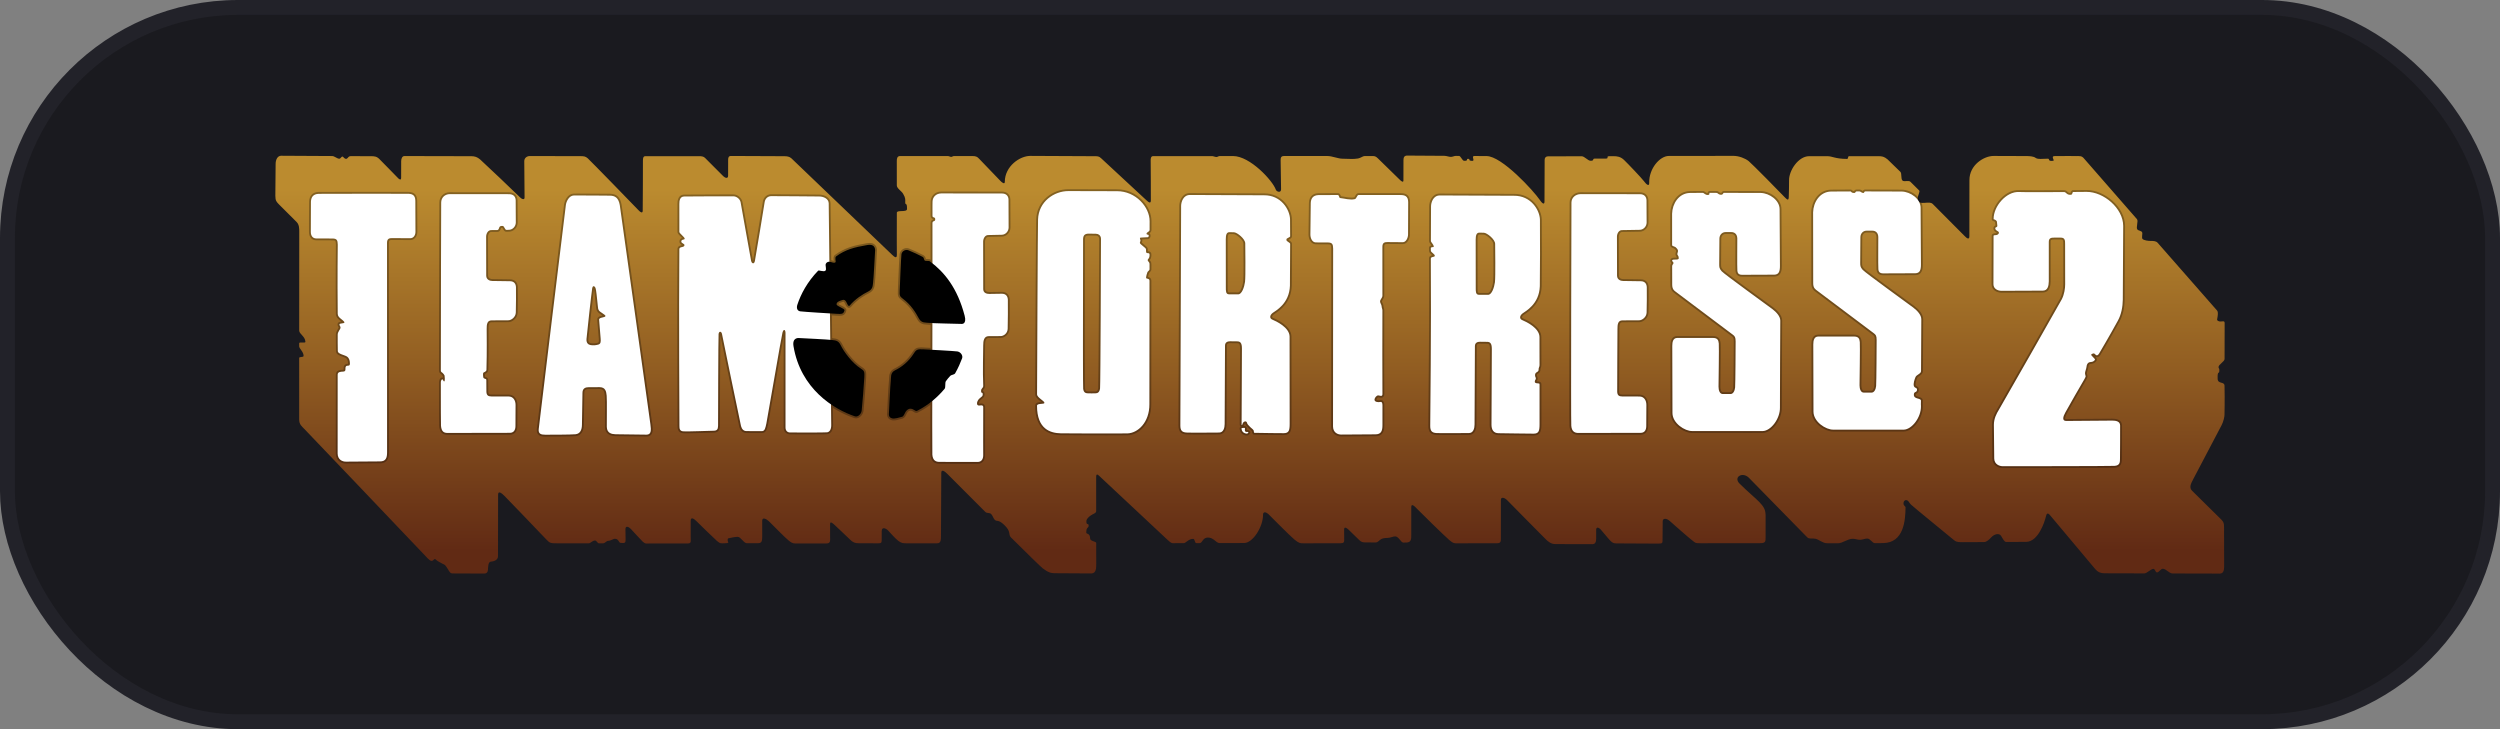 <svg width="168" height="49" viewBox="0 0 168 49" fill="none" xmlns="http://www.w3.org/2000/svg">
<rect x="0" y="0" width="168" height="49" fill="#808080" stroke="none"/>
<rect x="0.5" y="0.5" width="167" height="48" rx="15.5" fill="#1A1A1F"/>
<rect x="0.5" y="0.5" width="167" height="48" rx="15.5" stroke="#222229"/>
<g style="mix-blend-mode:luminosity">
<path d="M18.522 11.02C18.522 10.697 18.674 10.467 18.887 10.467C19.003 10.467 20.739 10.477 22.319 10.486C22.48 10.486 22.647 10.666 22.803 10.666C22.887 10.667 22.934 10.52 23.016 10.521C23.071 10.521 23.175 10.736 23.312 10.659C23.411 10.604 23.395 10.491 23.592 10.492C24.331 10.497 24.862 10.498 24.92 10.497C25.141 10.494 25.316 10.505 25.498 10.692C25.674 10.874 26.623 11.83 26.724 11.943C26.826 12.055 26.957 12.147 26.957 11.943C26.957 11.737 26.959 10.965 26.959 10.832C26.959 10.639 27.038 10.487 27.18 10.487C27.322 10.487 31.51 10.497 31.682 10.497C31.894 10.497 32.07 10.549 32.262 10.713C32.455 10.876 34.809 13.114 34.92 13.237C35.032 13.36 35.251 13.479 35.251 13.272C35.251 13.067 35.232 10.958 35.231 10.835C35.228 10.608 35.423 10.487 35.596 10.487C35.768 10.487 38.774 10.493 38.977 10.493C39.228 10.493 39.337 10.497 39.499 10.641C39.662 10.784 42.785 13.992 42.916 14.136C43.048 14.279 43.18 14.34 43.19 14.176C43.2 14.012 43.205 10.935 43.205 10.781C43.205 10.628 43.23 10.497 43.362 10.497C43.494 10.497 46.844 10.5 46.977 10.497C47.125 10.493 47.281 10.509 47.377 10.61C47.497 10.735 48.483 11.716 48.604 11.84C48.726 11.962 48.93 12.025 48.929 11.809C48.927 11.584 48.931 10.863 48.931 10.75C48.931 10.638 48.942 10.478 49.117 10.481C49.259 10.485 52.52 10.497 52.703 10.497C52.885 10.497 53.054 10.52 53.186 10.643C53.317 10.766 59.765 16.95 59.934 17.107C60.072 17.234 60.269 17.43 60.269 17.126C60.269 17.017 60.256 15.698 60.268 14.294C60.269 14.086 60.953 14.294 60.953 14.04C60.953 13.54 60.832 13.84 60.832 13.594C60.832 13.426 60.87 13.325 60.687 13.018C60.574 12.827 60.266 12.663 60.266 12.457L60.265 10.805C60.265 10.651 60.295 10.486 60.487 10.486C60.606 10.486 62.339 10.487 63.699 10.487C63.768 10.487 63.852 10.543 63.919 10.543C63.986 10.543 64.037 10.487 64.102 10.487C64.765 10.487 65.268 10.487 65.323 10.486C65.573 10.485 65.668 10.527 65.79 10.661C65.911 10.794 67.118 12.034 67.209 12.137C67.301 12.239 67.523 12.43 67.523 12.219C67.524 11.166 68.542 10.47 69.247 10.476C69.622 10.48 73.302 10.494 73.516 10.497C73.759 10.501 73.84 10.486 74.002 10.64C74.164 10.794 76.901 13.325 77.047 13.464C77.219 13.625 77.34 13.69 77.337 13.452C77.334 13.288 77.337 10.972 77.326 10.808C77.316 10.644 77.348 10.482 77.5 10.493C77.602 10.499 79.89 10.494 81.447 10.49C81.535 10.49 81.66 10.551 81.743 10.551C81.83 10.55 81.876 10.489 81.956 10.488C82.458 10.487 82.81 10.486 82.864 10.486C84.006 10.489 85.526 12.141 85.733 12.741C85.785 12.891 86.089 12.987 86.088 12.72C86.088 12.575 86.058 10.947 86.058 10.763C86.058 10.578 86.099 10.489 86.283 10.485C86.382 10.483 87.799 10.484 89.218 10.485C89.503 10.485 89.933 10.665 90.207 10.665C90.653 10.666 90.925 10.71 91.263 10.65C91.439 10.62 91.58 10.486 91.705 10.486L92.161 10.486C92.377 10.485 92.431 10.488 92.583 10.631C92.735 10.774 93.913 11.926 94.035 12.049C94.157 12.172 94.316 12.306 94.31 12.115C94.304 11.91 94.313 10.926 94.313 10.754C94.313 10.588 94.361 10.455 94.564 10.455C94.661 10.455 95.84 10.463 97.065 10.472C97.205 10.472 97.36 10.541 97.499 10.543C97.617 10.543 97.718 10.476 97.834 10.476C97.905 10.477 97.976 10.477 98.047 10.478C98.155 10.479 98.27 10.794 98.373 10.803C98.708 10.834 98.495 10.667 98.655 10.673C98.852 10.681 98.602 10.799 98.936 10.811C99.149 10.819 98.844 10.486 99.073 10.484C99.529 10.48 99.834 10.489 99.891 10.488C100.921 10.48 103.074 12.841 103.476 13.437C103.704 13.775 103.79 13.704 103.79 13.55C103.79 13.396 103.8 10.886 103.8 10.742C103.8 10.599 103.881 10.506 104.023 10.506C104.097 10.506 105.202 10.503 106.289 10.501C106.487 10.501 106.7 10.804 106.89 10.804C107.178 10.804 106.965 10.655 107.186 10.657C107.438 10.661 107.715 10.657 107.909 10.657C108.16 10.657 107.894 10.496 108.144 10.497C108.299 10.497 108.402 10.496 108.433 10.496C108.666 10.496 108.898 10.524 109.133 10.747C109.382 10.983 110.33 11.98 110.461 12.161C110.654 12.428 110.833 12.541 110.826 12.295C110.801 11.321 111.551 10.48 112.139 10.48C112.727 10.48 116.173 10.471 116.509 10.475C116.864 10.48 117.274 10.639 117.508 10.824C117.711 10.985 119.711 13.011 119.951 13.273C120.144 13.483 120.194 13.427 120.204 13.273C120.215 13.12 120.228 12.269 120.225 12.125C120.21 11.469 120.848 10.496 121.573 10.496H122.797C123.141 10.496 123.307 10.673 124.113 10.68C124.235 10.681 124.144 10.496 124.265 10.496H126.237C126.465 10.496 126.612 10.516 126.845 10.711C126.903 10.759 127.235 11.083 127.704 11.546C127.817 11.657 127.721 12.008 127.847 12.133C127.948 12.233 128.269 12.104 128.377 12.212C128.567 12.4 128.765 12.597 128.967 12.798C129.045 12.876 128.865 13.147 128.873 13.324C128.88 13.478 128.858 13.67 129.33 13.632C129.602 13.609 129.765 13.593 129.883 13.71C130.944 14.769 131.901 15.73 132.017 15.855C132.209 16.066 132.341 16.091 132.341 15.886C132.341 15.691 132.347 12.35 132.346 12.104C132.341 11.08 133.334 10.47 133.983 10.48C134.248 10.484 135.17 10.487 136.188 10.488C136.354 10.488 136.651 10.502 136.782 10.603C136.942 10.726 137.266 10.664 137.618 10.664C137.763 10.664 137.583 10.86 137.983 10.803C138.089 10.788 137.8 10.495 138.059 10.49C138.827 10.473 139.419 10.49 139.509 10.49C139.772 10.49 139.894 10.46 140.057 10.664C140.125 10.751 141.746 12.606 143.604 14.728C143.717 14.857 143.519 15.292 143.633 15.423C143.71 15.51 143.907 15.505 143.952 15.614C143.991 15.707 143.906 15.974 143.975 16.053C144.07 16.16 144.381 16.191 144.523 16.191C144.706 16.191 144.886 16.192 144.996 16.318C146.328 17.838 147.66 19.357 148.993 20.875C149.11 21.008 148.971 21.492 148.987 21.51C149.19 21.735 149.496 21.455 149.496 21.702C149.496 21.817 149.494 22.896 149.491 24.123C149.491 24.3 149.086 24.488 149.085 24.669C149.085 24.769 149.135 24.738 149.139 24.838C149.155 25.238 149.002 24.799 149.025 25.46C149.037 25.821 149.481 25.622 149.488 25.921C149.511 26.941 149.485 27.774 149.486 27.892C149.487 27.978 149.426 28.314 149.291 28.573C149.147 28.85 147.479 32.011 147.368 32.232C147.226 32.511 147.093 32.758 147.306 32.977C147.519 33.197 149.105 34.743 149.271 34.915C149.432 35.082 149.451 35.162 149.456 35.409C149.461 35.668 149.463 37.825 149.463 38.071C149.463 38.317 149.415 38.545 149.172 38.545C149.065 38.545 147.612 38.541 145.99 38.537C145.77 38.536 145.561 38.22 145.337 38.22C145.207 38.219 145.078 38.466 144.949 38.466C144.839 38.465 144.822 38.227 144.713 38.227C144.544 38.227 144.27 38.532 144.105 38.532C142.687 38.527 141.501 38.525 141.405 38.525C141.162 38.525 140.959 38.435 140.796 38.238C140.638 38.045 137.891 34.771 137.75 34.607C137.608 34.443 137.531 34.497 137.481 34.72C137.41 35.038 136.979 36.411 136.153 36.413C136.021 36.414 135.478 36.417 134.819 36.42C134.679 36.421 134.571 36.163 134.469 36.006C134.34 35.806 134.013 35.883 133.801 36.121C133.685 36.251 133.494 36.427 133.329 36.427C132.626 36.431 132.031 36.434 131.882 36.434C131.496 36.434 131.438 36.41 131.225 36.229C130.928 35.975 128.729 34.192 128.424 33.915C128.326 33.825 128.278 33.707 128.211 33.654C128.074 33.541 127.922 33.642 127.915 33.815C127.907 34 128.053 34.01 128.052 34.099C128.044 34.969 127.936 36.477 126.551 36.495C126.483 36.496 126.393 36.497 126.287 36.498C126.2 36.499 126.099 36.499 125.991 36.5C125.819 36.501 125.686 36.19 125.481 36.19C125.339 36.191 125.144 36.275 124.994 36.275C124.833 36.276 124.669 36.206 124.508 36.206C124.159 36.207 123.807 36.508 123.527 36.508C123.244 36.508 123.019 36.507 122.901 36.506C122.856 36.505 122.812 36.505 122.766 36.505C122.497 36.506 122.251 36.267 122.006 36.206C121.839 36.164 121.575 36.239 121.451 36.113C121.117 35.775 117.851 32.432 117.528 32.109C117.091 31.674 116.463 32.066 116.899 32.498C117.477 33.072 117.989 33.484 118.227 33.738C118.481 34.01 118.643 34.21 118.648 34.614C118.653 35.016 118.643 35.766 118.648 36.075C118.653 36.393 118.648 36.501 118.283 36.501C117.918 36.501 114.669 36.506 114.273 36.506C113.878 36.506 113.938 36.475 113.726 36.321C113.513 36.167 112.433 35.209 112.2 35.004C111.983 34.814 111.733 34.81 111.733 35.035C111.733 35.252 111.73 35.972 111.723 36.26C111.718 36.48 111.744 36.531 111.434 36.531C111.129 36.531 108.778 36.516 108.626 36.516C108.473 36.516 108.388 36.501 108.235 36.358C108.086 36.217 107.667 35.681 107.546 35.558C107.424 35.435 107.262 35.399 107.262 35.604V36.199C107.262 36.383 107.221 36.568 107.009 36.568C106.796 36.568 104.839 36.562 104.535 36.562C104.231 36.562 104.063 36.419 103.871 36.234C103.693 36.064 101.346 33.678 101.255 33.586C101.164 33.493 100.864 33.329 100.859 33.596C100.856 33.78 100.865 35.891 100.859 36.137C100.855 36.361 100.875 36.501 100.617 36.506C100.371 36.511 98.173 36.511 97.96 36.511C97.747 36.511 97.676 36.533 97.392 36.291C97.098 36.04 95.4 34.38 95.233 34.2C95.07 34.025 94.837 33.795 94.837 34.077V35.968C94.837 36.214 94.842 36.455 94.498 36.46C94.455 36.46 94.386 36.461 94.297 36.461C94.148 36.461 93.987 36.045 93.757 36.045C93.629 36.044 93.409 36.146 93.27 36.145C93.157 36.144 92.959 36.16 92.844 36.214C92.68 36.292 92.609 36.453 92.45 36.453C92.137 36.451 91.894 36.45 91.821 36.45C91.577 36.45 91.499 36.448 91.329 36.281C91.146 36.101 90.797 35.758 90.634 35.604C90.486 35.464 90.325 35.368 90.325 35.584C90.325 35.799 90.33 36.117 90.33 36.281C90.33 36.437 90.3 36.506 90.087 36.506C89.874 36.506 87.907 36.511 87.633 36.511C87.358 36.511 87.294 36.506 86.99 36.261C86.686 36.015 85.339 34.642 85.226 34.538C85.079 34.405 84.874 34.359 84.876 34.594C84.881 35.394 84.197 36.486 83.608 36.491C83.431 36.492 82.752 36.494 81.963 36.496C81.714 36.497 81.56 36.114 81.165 36.122C80.808 36.13 80.806 36.498 80.617 36.498C80.543 36.499 80.469 36.499 80.397 36.499C80.278 36.499 80.301 36.219 80.191 36.214C79.872 36.199 79.696 36.5 79.545 36.5C79.2 36.501 78.965 36.501 78.924 36.501C78.741 36.501 78.746 36.537 78.473 36.291C78.199 36.045 74.225 32.303 74.027 32.13C73.875 31.997 73.667 31.719 73.662 32.033C73.66 32.176 73.66 33.201 73.662 34.353C73.662 34.496 73.424 34.538 73.256 34.669C73.15 34.752 73.012 34.879 73.005 35.015C72.99 35.338 73.157 35.122 73.157 35.322C73.157 35.507 72.99 35.391 72.998 35.799C73 35.895 73.256 35.821 73.256 36.183C73.256 36.383 73.665 36.372 73.665 36.49L73.667 37.889C73.667 38.135 73.677 38.535 73.343 38.535C72.946 38.535 71.127 38.52 70.884 38.52C70.641 38.52 70.443 38.474 70.078 38.197C69.941 38.093 69.033 37.203 67.942 36.121C67.722 35.902 67.987 35.744 67.469 35.26C67.066 34.884 66.99 35.074 66.846 34.93C66.754 34.838 66.702 34.637 66.61 34.546C66.496 34.432 66.327 34.513 66.214 34.401C65.365 33.553 64.517 32.703 63.67 31.853C63.485 31.666 63.254 31.504 63.254 31.781C63.254 32.058 63.234 35.676 63.234 35.982C63.234 36.29 63.229 36.51 62.975 36.51C62.73 36.51 61.115 36.516 60.892 36.51C60.677 36.506 60.588 36.505 60.375 36.352C60.162 36.198 59.822 35.794 59.676 35.645C59.538 35.505 59.25 35.373 59.25 35.701V36.255C59.25 36.47 59.23 36.511 59.017 36.511C58.804 36.511 57.942 36.506 57.699 36.506C57.456 36.506 57.309 36.45 57.111 36.249C56.908 36.044 56.274 35.46 56.127 35.316C55.987 35.18 55.782 34.994 55.782 35.209V36.045C55.782 36.321 55.833 36.516 55.539 36.521C55.264 36.526 53.78 36.521 53.562 36.521C53.341 36.521 53.273 36.537 53.03 36.352C52.786 36.167 51.844 35.194 51.666 35.025C51.506 34.873 51.22 34.723 51.22 34.999V36.07C51.22 36.285 51.21 36.501 50.967 36.501C50.873 36.501 50.551 36.501 50.178 36.502C49.978 36.503 49.779 36.075 49.578 36.075C49.408 36.076 49.099 36.137 48.947 36.175C48.871 36.195 48.893 36.368 48.939 36.437C48.981 36.501 48.753 36.506 48.726 36.506C48.478 36.506 48.417 36.562 48.174 36.347C47.93 36.132 46.952 35.169 46.779 34.999C46.622 34.845 46.414 34.723 46.414 34.999V36.086C46.414 36.424 46.47 36.527 46.171 36.522C45.896 36.517 43.981 36.527 43.697 36.522C43.422 36.517 43.378 36.578 43.17 36.378C42.98 36.196 42.577 35.737 42.4 35.553C42.247 35.394 42.029 35.297 42.029 35.573C42.029 35.85 42.035 36.042 42.04 36.26C42.044 36.48 41.995 36.513 41.708 36.483C41.563 36.468 41.593 36.222 41.335 36.206C41.212 36.199 41.048 36.344 40.871 36.344C40.74 36.344 40.672 36.512 40.521 36.512H40.248C40.153 36.513 40.087 36.318 39.989 36.321C39.791 36.329 39.691 36.513 39.556 36.513C38.633 36.514 37.712 36.513 37.477 36.511C36.99 36.506 36.96 36.521 36.666 36.204C36.371 35.885 34.091 33.519 33.908 33.334C33.726 33.15 33.472 32.94 33.472 33.247C33.472 33.494 33.469 36.143 33.465 37.382C33.464 37.687 33.08 37.733 33.031 37.736C32.871 37.743 32.819 37.843 32.796 38.181C32.791 38.257 32.819 38.542 32.545 38.543C31.818 38.543 30.747 38.539 30.537 38.535C30.49 38.534 30.433 38.535 30.37 38.531C30.195 38.519 30.146 38.25 29.899 37.966C29.878 37.941 29.431 37.752 29.298 37.612C29.116 37.42 29.146 37.95 28.734 37.514C26.718 35.379 20.612 28.998 20.449 28.824C20.28 28.645 20.11 28.533 20.105 28.204C20.103 28.087 20.103 26.276 20.104 24.062C20.104 23.942 20.398 24.037 20.401 23.916C20.409 23.654 20.105 23.42 20.105 23.278C20.105 23.209 20.105 23.14 20.105 23.07C20.105 22.94 20.531 23.101 20.523 22.962C20.502 22.594 20.105 22.447 20.105 22.209C20.107 19.023 20.11 15.732 20.11 15.604C20.11 15.359 20.115 15.103 19.927 14.913C19.759 14.743 18.969 13.965 18.766 13.755C18.583 13.565 18.503 13.499 18.503 13.155C18.501 12.848 18.522 11.02 18.522 11.02Z" fill="url(#paint0_linear_1193_15833)"/>
<g opacity="0.3">
<path d="M23.24 31.148C22.908 31.148 22.57 30.941 22.565 30.478C22.563 30.328 22.564 28.253 22.567 25.183C22.567 24.869 22.863 24.854 23.058 24.845C23.072 24.844 23.081 24.843 23.087 24.841C23.09 24.826 23.09 24.798 23.09 24.778C23.09 24.707 23.09 24.61 23.159 24.532C23.229 24.454 23.319 24.45 23.373 24.447C23.378 24.447 23.384 24.447 23.39 24.446C23.399 24.361 23.373 24.142 23.247 24.063C23.2 24.034 23.116 24.004 23.035 23.974C22.823 23.899 22.583 23.812 22.576 23.602C22.568 23.356 22.569 23.085 22.569 22.824C22.57 22.709 22.57 22.596 22.569 22.488C22.569 22.336 22.642 22.217 22.702 22.121C22.724 22.086 22.756 22.033 22.758 22.014C22.758 22 22.756 21.996 22.741 21.972C22.719 21.936 22.686 21.883 22.686 21.796C22.686 21.654 22.832 21.625 22.94 21.609C22.923 21.595 22.905 21.581 22.891 21.569C22.853 21.54 22.817 21.51 22.781 21.478L22.772 21.47C22.702 21.408 22.572 21.291 22.57 21.085C22.548 19.032 22.565 17.316 22.571 16.67C22.572 16.537 22.573 16.457 22.572 16.44C22.569 16.175 22.538 16.155 22.348 16.153C22.073 16.149 21.338 16.149 21.255 16.149C20.956 16.149 20.763 15.928 20.763 15.585C20.763 15.566 20.763 13.727 20.771 13.549C20.788 13.146 21.012 12.915 21.402 12.899C21.507 12.894 22.309 12.892 23.785 12.892C25.022 12.892 26.403 12.894 27.038 12.894L27.384 12.895C27.685 12.895 28.031 12.963 28.036 13.493C28.04 13.841 28.044 15.37 28.044 15.585C28.044 15.897 27.839 16.133 27.568 16.133C27.454 16.133 27.181 16.131 26.919 16.129C26.73 16.128 26.541 16.127 26.352 16.126C26.177 16.126 26.133 16.148 26.133 16.316L26.135 22.812L26.137 30.386C26.137 30.609 26.137 31.132 25.538 31.132L25.526 31.132C25.475 31.131 25.399 31.131 25.308 31.131C24.709 31.131 23.468 31.141 23.264 31.148L23.24 31.148ZM30.073 29.22C29.723 29.22 29.545 29.031 29.511 28.627C29.503 28.525 29.499 27.532 29.499 25.674C29.499 25.597 29.552 25.373 29.714 25.369C29.733 25.369 29.75 25.371 29.765 25.375C29.765 25.341 29.762 25.306 29.756 25.272C29.748 25.252 29.69 25.178 29.669 25.162C29.66 25.155 29.651 25.148 29.642 25.142C29.589 25.104 29.499 25.04 29.499 24.913C29.501 20.578 29.52 13.814 29.523 13.604C29.528 13.212 29.824 12.924 30.227 12.918C30.435 12.915 32.286 12.919 33.399 12.921L34.209 12.922C34.622 12.922 34.774 13.2 34.779 13.461C34.783 13.681 34.79 14.77 34.787 14.963C34.782 15.286 34.524 15.558 34.213 15.569L34.171 15.57C34.136 15.572 34.093 15.574 34.044 15.574L34.025 15.573C33.907 15.572 33.846 15.462 33.802 15.382C33.788 15.357 33.774 15.332 33.757 15.309C33.75 15.308 33.742 15.308 33.735 15.308C33.702 15.308 33.682 15.313 33.673 15.317C33.669 15.328 33.665 15.339 33.662 15.35C33.634 15.431 33.583 15.582 33.42 15.584C33.243 15.586 33.086 15.588 33.005 15.588C32.868 15.588 32.793 15.772 32.793 15.899C32.793 16.053 32.795 18.337 32.799 18.527C32.804 18.748 33.051 18.754 33.079 18.754C33.174 18.754 33.375 18.758 33.592 18.762C33.838 18.767 34.118 18.772 34.269 18.772C34.583 18.772 34.781 18.965 34.798 19.288C34.811 19.521 34.797 20.76 34.787 21.013C34.773 21.367 34.451 21.641 34.173 21.649C33.994 21.655 33.439 21.655 33.038 21.655C32.947 21.655 32.915 21.688 32.904 21.698C32.836 21.769 32.827 21.94 32.829 22.115L32.83 22.207C32.84 23.284 32.835 24.176 32.813 24.859C32.808 25.019 32.676 25.085 32.605 25.12L32.584 25.131C32.582 25.176 32.587 25.274 32.595 25.316C32.597 25.323 32.598 25.326 32.598 25.326C32.599 25.326 32.617 25.33 32.628 25.333C32.672 25.345 32.806 25.381 32.805 25.54C32.804 25.903 32.809 26.251 32.811 26.314C32.816 26.477 32.855 26.514 33.02 26.514C33.217 26.514 33.967 26.515 34.191 26.518C34.533 26.523 34.771 26.807 34.771 27.209C34.771 27.43 34.768 28.393 34.764 28.646C34.758 28.995 34.567 29.212 34.264 29.212C34.158 29.212 33.234 29.214 32.279 29.216C31.258 29.218 30.202 29.22 30.073 29.22ZM36.64 29.338C36.471 29.338 36.282 29.321 36.168 29.192C36.09 29.104 36.06 28.982 36.078 28.819C36.092 28.695 37.873 13.939 37.905 13.74C37.951 13.453 38.162 13.022 38.555 13.009C38.651 13.008 38.747 13.007 38.843 13.007C39.449 13.007 40.78 13.019 40.988 13.021C41.44 13.026 41.681 13.252 41.77 13.753C41.805 13.947 42.529 19.149 43.11 23.328C43.483 26.015 43.806 28.337 43.831 28.498C43.879 28.815 43.885 29.057 43.758 29.207C43.686 29.292 43.581 29.335 43.446 29.335H43.446C43.146 29.335 41.636 29.315 41.358 29.307C40.901 29.293 40.663 29.086 40.653 28.692C40.65 28.603 40.652 28.37 40.654 28.076C40.658 27.534 40.664 26.793 40.644 26.602C40.611 26.29 40.565 26.142 40.287 26.142C40.153 26.142 40.005 26.143 39.867 26.144C39.747 26.145 39.635 26.146 39.548 26.146C39.3 26.146 39.266 26.268 39.266 26.399C39.266 26.573 39.256 27.132 39.246 27.626C39.239 28.039 39.231 28.429 39.231 28.529C39.231 29.157 38.889 29.286 38.685 29.306C38.408 29.334 37.285 29.338 36.64 29.338ZM39.912 19.429C39.85 19.861 39.549 22.613 39.536 22.792C39.524 22.956 39.58 23.043 39.71 23.064C39.861 23.09 39.997 23.082 40.163 23.038C40.225 23.021 40.26 23.012 40.24 22.763C40.233 22.672 40.189 22.127 40.135 21.494C40.118 21.29 40.336 21.239 40.466 21.21L40.486 21.205C40.456 21.184 40.425 21.162 40.4 21.146C40.272 21.059 40.192 21.003 40.153 20.943C40.072 20.819 40.065 20.739 40.057 20.639L40.053 20.6C39.972 19.761 39.931 19.506 39.912 19.429ZM90.129 29.329C89.796 29.329 89.459 29.122 89.454 28.659C89.452 28.46 89.455 25.308 89.458 22.259C89.461 19.465 89.463 16.827 89.462 16.707C89.459 16.443 89.428 16.423 89.237 16.421C88.956 16.417 88.545 16.416 88.426 16.416C88.106 16.416 87.933 16.077 87.933 15.757C87.933 15.514 87.952 13.797 87.958 13.634C87.974 13.231 88.198 13 88.589 12.983C88.667 12.98 89.08 12.979 89.653 12.978L89.888 12.977C90.046 12.977 90.09 13.121 90.107 13.175L90.11 13.187C90.188 13.196 90.27 13.21 90.356 13.226C90.507 13.253 90.664 13.281 90.811 13.281C90.888 13.281 90.955 13.273 91.015 13.258C91.023 13.25 91.05 13.202 91.065 13.173C91.106 13.095 91.169 12.977 91.299 12.977C92.316 12.977 93.341 12.979 93.825 12.979L94.102 12.979C94.403 12.979 94.749 13.047 94.754 13.579C94.757 13.815 94.752 14.611 94.748 15.192C94.747 15.381 94.746 15.569 94.745 15.757C94.745 16.027 94.579 16.401 94.268 16.401C94.154 16.401 93.932 16.399 93.718 16.397C93.52 16.395 93.33 16.393 93.24 16.393C93.065 16.393 93.021 16.415 93.021 16.583L93.022 19.877C93.022 19.977 92.971 20.059 92.926 20.132C92.897 20.178 92.865 20.229 92.865 20.259C92.865 20.283 92.886 20.327 92.905 20.366C92.935 20.431 92.969 20.503 92.969 20.585C92.969 20.61 92.98 20.645 92.991 20.68C93.006 20.73 93.023 20.787 93.023 20.851C93.023 21.497 93.021 22.173 93.02 22.844C93.017 24.189 93.014 25.459 93.025 26.486C93.025 26.562 93.004 26.623 92.962 26.667C92.934 26.695 92.885 26.728 92.803 26.728C92.754 26.728 92.706 26.716 92.664 26.706C92.648 26.702 92.623 26.696 92.614 26.695C92.577 26.698 92.491 26.8 92.491 26.858C92.497 26.869 92.546 26.898 92.644 26.898C92.675 26.898 92.706 26.895 92.729 26.889C92.81 26.869 92.885 26.89 92.939 26.944C93.027 27.034 93.026 27.19 93.025 27.265L93.025 27.277L93.026 28.567C93.026 28.79 93.026 29.313 92.425 29.313H92.415C92.363 29.313 92.288 29.313 92.196 29.313C91.605 29.313 90.364 29.322 90.153 29.329L90.129 29.329ZM106.063 29.221C105.7 29.221 105.499 29.019 105.466 28.622C105.434 28.233 105.476 13.731 105.478 13.6C105.482 13.216 105.801 12.923 106.218 12.918C106.425 12.916 108.283 12.919 109.394 12.921L110.199 12.922C110.545 12.922 110.763 13.129 110.77 13.461C110.773 13.677 110.78 14.763 110.777 14.963C110.772 15.287 110.514 15.559 110.203 15.569C109.987 15.576 109.216 15.589 108.995 15.589C108.859 15.589 108.784 15.772 108.784 15.899C108.784 16.101 108.785 18.34 108.789 18.527C108.794 18.748 109.041 18.755 109.069 18.755C109.164 18.755 109.365 18.758 109.582 18.762C109.829 18.767 110.109 18.772 110.259 18.772C110.573 18.772 110.771 18.965 110.789 19.288C110.801 19.515 110.787 20.757 110.777 21.013C110.763 21.367 110.441 21.641 110.163 21.65C109.961 21.656 109.259 21.656 109.028 21.656C108.937 21.656 108.905 21.688 108.895 21.699C108.826 21.769 108.817 21.94 108.819 22.115C108.819 22.223 108.816 22.783 108.811 23.491C108.805 24.608 108.795 26.138 108.801 26.314C108.806 26.477 108.845 26.515 109.011 26.515C109.225 26.515 109.96 26.516 110.18 26.518C110.523 26.523 110.761 26.808 110.761 27.21C110.761 27.42 110.758 28.39 110.754 28.646C110.749 28.995 110.557 29.212 110.254 29.212C110.148 29.212 109.224 29.215 108.269 29.216C107.249 29.218 106.193 29.221 106.063 29.221ZM65.697 31.168C65.591 31.168 65.045 31.167 64.482 31.166C63.879 31.165 63.256 31.164 63.127 31.164C62.763 31.164 62.562 30.963 62.529 30.566C62.515 30.397 62.522 27.278 62.529 23.667C62.536 20.506 62.543 16.922 62.537 14.998C62.536 14.809 62.66 14.764 62.713 14.745L62.722 14.742L62.722 14.738C62.722 14.735 62.722 14.733 62.722 14.73C62.72 14.729 62.717 14.729 62.715 14.728C62.667 14.713 62.54 14.674 62.538 14.503C62.534 14.172 62.535 13.861 62.541 13.579L62.541 13.553C62.546 13.162 62.844 12.876 63.252 12.871C63.458 12.868 65.376 12.872 66.514 12.874C66.93 12.874 67.242 12.875 67.326 12.875C67.672 12.875 67.89 13.081 67.897 13.413C67.9 13.629 67.907 15.098 67.904 15.295C67.899 15.619 67.642 15.891 67.33 15.9C67.12 15.908 66.63 15.92 66.403 15.92C66.267 15.92 66.192 16.104 66.192 16.231C66.192 16.415 66.194 19.24 66.198 19.428C66.2 19.558 66.295 19.624 66.478 19.624C66.571 19.624 66.698 19.622 66.834 19.619C66.997 19.615 67.16 19.612 67.323 19.612C67.637 19.612 67.835 19.805 67.852 20.128C67.864 20.349 67.851 21.838 67.841 22.104C67.827 22.456 67.528 22.701 67.257 22.709C67.066 22.715 66.746 22.715 66.436 22.715C66.355 22.715 66.317 22.744 66.295 22.766C66.228 22.834 66.195 22.982 66.197 23.206C66.198 23.367 66.194 23.592 66.189 23.853C66.179 24.432 66.166 25.226 66.197 25.91C66.204 26.049 66.14 26.12 66.098 26.167C66.065 26.205 66.052 26.218 66.054 26.274L66.054 26.283C66.169 26.333 66.164 26.468 66.162 26.529C66.158 26.675 66.063 26.745 65.987 26.802C65.918 26.853 65.847 26.905 65.796 27.028C65.774 27.08 65.776 27.116 65.78 27.126C65.782 27.126 65.787 27.127 65.796 27.127C65.803 27.127 65.815 27.125 65.828 27.123C65.86 27.118 65.9 27.112 65.942 27.112C66.023 27.112 66.087 27.136 66.133 27.182C66.162 27.212 66.198 27.267 66.197 27.356C66.19 29.022 66.197 30.583 66.197 30.599C66.191 30.951 65.999 31.168 65.697 31.168ZM54.352 29.192C53.927 29.192 53.5 29.19 53.267 29.189L53.097 29.188C52.88 29.188 52.661 29.045 52.661 28.725V22.583C52.551 23.163 52.255 24.87 52.029 26.17C51.816 27.398 51.648 28.368 51.623 28.474L51.605 28.556C51.55 28.811 51.487 29.099 51.197 29.099C51.088 29.099 50.868 29.098 50.653 29.097C50.491 29.095 50.328 29.094 50.165 29.094C49.922 29.094 49.748 28.941 49.675 28.662C49.615 28.433 48.546 23.206 48.41 22.537C48.39 23.225 48.379 28.129 48.379 28.612C48.379 28.921 48.242 29.071 47.961 29.071C47.896 29.071 47.693 29.077 47.436 29.085C47.009 29.099 46.424 29.117 46.107 29.117C46.003 29.117 45.936 29.115 45.896 29.111C45.532 29.075 45.532 28.767 45.532 28.618C45.532 28.543 45.531 28.467 45.531 28.391C45.506 23.397 45.505 19.259 45.527 16.738C45.529 16.542 45.712 16.499 45.799 16.479C45.809 16.476 45.821 16.473 45.834 16.47C45.77 16.433 45.652 16.364 45.658 16.218C45.665 16.071 45.765 16.016 45.837 15.992C45.806 15.959 45.773 15.926 45.74 15.894C45.6 15.755 45.527 15.678 45.527 15.586L45.526 13.708C45.522 13.48 45.572 13.308 45.674 13.2C45.751 13.12 45.853 13.079 45.977 13.077C46.969 13.069 47.961 13.065 48.953 13.063C49.154 13.063 49.268 13.064 49.303 13.065C49.568 13.075 49.831 13.295 49.889 13.555C49.91 13.654 50.042 14.403 50.195 15.27C50.363 16.221 50.572 17.405 50.597 17.505C50.599 17.513 50.601 17.52 50.604 17.526C50.605 17.523 50.605 17.519 50.606 17.515C50.661 17.25 51.257 13.595 51.262 13.563C51.307 13.268 51.527 13.063 51.811 13.053C51.826 13.053 51.867 13.053 51.927 13.053C52.302 13.053 53.49 13.063 54.276 13.07C54.684 13.074 54.993 13.077 55.044 13.077C55.415 13.077 55.798 13.273 55.813 13.648C55.826 13.96 55.983 28.469 55.983 28.576C55.983 28.977 55.786 29.148 55.601 29.175C55.57 29.18 55.49 29.192 54.352 29.192ZM74.351 29.257C73.181 29.257 71.632 29.252 71.279 29.244C70.142 29.218 69.564 28.553 69.562 27.268C69.562 27.045 69.817 27.025 69.969 27.013L69.981 27.012C69.957 26.992 69.934 26.973 69.91 26.955C69.748 26.828 69.565 26.684 69.566 26.494C69.582 22.37 69.612 15.358 69.632 14.739C69.674 13.471 70.766 12.713 71.797 12.713C72.13 12.713 72.727 12.715 73.325 12.717C74.077 12.72 74.831 12.722 75.057 12.721H75.072C75.7 12.721 76.294 12.974 76.746 13.434C77.152 13.849 77.383 14.373 77.379 14.871C77.379 14.947 77.377 15.174 77.378 15.452C77.378 15.563 77.302 15.632 77.24 15.676C77.305 15.717 77.317 15.782 77.317 15.824L77.317 15.835C77.317 15.878 77.32 16.008 77.177 16.059C77.149 16.068 77.123 16.07 76.974 16.075C76.918 16.077 76.825 16.081 76.753 16.085C76.76 16.107 76.765 16.132 76.765 16.159C76.765 16.208 76.749 16.25 76.736 16.283C76.734 16.29 76.731 16.296 76.729 16.302C76.762 16.339 76.841 16.404 76.891 16.444C77.023 16.553 77.1 16.618 77.124 16.692C77.137 16.731 77.137 16.775 77.137 16.822C77.137 16.837 77.137 16.862 77.139 16.882C77.195 16.884 77.266 16.895 77.318 16.949C77.379 17.013 77.376 17.093 77.374 17.157C77.368 17.336 77.314 17.414 77.263 17.474L77.258 17.481L77.268 17.493C77.308 17.537 77.374 17.61 77.373 17.747C77.372 17.863 77.372 17.982 77.372 18.103C77.372 18.19 77.309 18.252 77.258 18.301C77.245 18.313 77.227 18.332 77.219 18.341C77.189 18.425 77.159 18.529 77.147 18.608C77.218 18.627 77.371 18.677 77.371 18.86C77.37 20.596 77.368 22.587 77.366 24.187C77.364 25.179 77.363 26.172 77.364 27.164C77.372 28.448 76.552 29.233 75.756 29.251C75.581 29.255 75.082 29.257 74.351 29.257ZM73.166 15.826C72.963 15.826 72.907 15.884 72.907 16.095L72.907 16.512C72.904 17.609 72.897 20.95 72.899 23.361C72.899 23.499 72.899 23.635 72.9 23.767L72.9 24.072C72.902 25.75 72.91 26.069 72.914 26.109C72.935 26.296 73.003 26.299 73.117 26.305C73.215 26.31 73.333 26.308 73.447 26.307C73.504 26.306 73.56 26.305 73.611 26.305C73.689 26.305 73.775 26.288 73.8 26.083C73.83 25.812 73.862 16.521 73.862 16.055C73.862 15.84 73.665 15.834 73.642 15.834C73.577 15.834 73.487 15.832 73.398 15.83C73.312 15.828 73.227 15.826 73.166 15.826ZM83.657 28.769C83.649 28.765 83.641 28.758 83.63 28.753C83.613 28.748 83.609 28.748 83.594 28.753C83.578 28.759 83.429 28.744 83.426 28.8C83.448 28.966 83.543 29.132 83.806 29.141C83.825 29.14 83.903 29.067 83.895 29.051C83.817 28.975 83.745 29.087 83.668 28.97C83.637 28.924 83.676 28.779 83.657 28.769Z" fill="black"/>
<path d="M83.807 29.267L83.802 29.267C83.521 29.257 83.339 29.093 83.302 28.817L83.301 28.805L83.301 28.794C83.309 28.632 83.5 28.63 83.563 28.629L83.571 28.629C83.599 28.622 83.64 28.625 83.665 28.633L83.675 28.636C83.694 28.643 83.708 28.653 83.716 28.658C83.797 28.698 83.789 28.789 83.784 28.849C83.782 28.866 83.781 28.882 83.781 28.899C83.855 28.89 83.927 28.907 83.982 28.96L83.997 28.975L84.007 28.995C84.016 29.014 84.035 29.067 83.999 29.128C83.987 29.149 83.902 29.262 83.812 29.266L83.807 29.267Z" fill="black"/>
<path d="M86.173 29.235C85.896 29.235 85.311 29.226 84.796 29.218L84.29 29.21C84.153 29.204 84.139 29.055 84.135 29.006C84.133 28.996 84.133 28.986 84.132 28.977C84.112 28.945 84.062 28.904 84.021 28.87C83.979 28.835 83.936 28.8 83.902 28.759C83.889 28.744 83.871 28.727 83.852 28.708C83.779 28.634 83.697 28.551 83.68 28.45C83.68 28.448 83.68 28.446 83.679 28.444C83.666 28.449 83.655 28.456 83.645 28.467C83.636 28.477 83.629 28.489 83.625 28.502L83.62 28.52C83.604 28.57 83.567 28.688 83.449 28.688L83.434 28.687C83.404 28.684 83.307 28.66 83.309 28.509C83.31 28.334 83.316 27.09 83.322 25.888C83.328 24.699 83.333 23.576 83.333 23.425C83.333 23.064 83.244 23.064 83.13 23.064L83.115 23.065C83.026 23.066 82.937 23.065 82.849 23.062C82.786 23.06 82.723 23.059 82.66 23.058C82.445 23.058 82.445 23.169 82.445 23.229C82.445 23.348 82.439 24.626 82.433 25.862C82.427 27.097 82.421 28.374 82.421 28.492C82.421 28.924 82.23 29.193 81.921 29.193C81.846 29.193 81.693 29.194 81.5 29.195C81.174 29.198 80.734 29.201 80.369 29.201C80.031 29.201 79.821 29.198 79.727 29.192C79.353 29.171 79.194 28.991 79.194 28.592C79.194 28.392 79.213 23.139 79.228 18.919C79.238 16.224 79.246 13.897 79.246 13.841C79.246 13.506 79.441 12.974 79.963 12.974C80.089 12.974 80.719 12.978 81.493 12.982C82.743 12.988 84.299 12.996 84.798 12.996C84.866 12.996 84.914 12.996 84.938 12.996L84.966 12.996C86.145 12.996 86.798 14.004 86.815 14.731C86.819 14.894 86.821 15.28 86.822 15.879C86.822 15.987 86.721 16.04 86.632 16.087C86.615 16.095 86.598 16.105 86.581 16.114C86.599 16.128 86.624 16.145 86.641 16.157C86.726 16.214 86.822 16.279 86.822 16.389C86.821 17.537 86.815 18.975 86.807 19.203C86.77 20.351 85.979 20.874 85.681 21.07C85.647 21.093 85.62 21.111 85.601 21.125C85.517 21.189 85.478 21.262 85.483 21.302C85.487 21.332 85.525 21.353 85.557 21.366C85.761 21.448 86.777 21.896 86.784 22.612C86.79 23.199 86.79 27.603 86.79 28.48C86.79 28.887 86.752 29.226 86.281 29.234C86.253 29.235 86.217 29.235 86.173 29.235ZM82.617 15.602V15.728C82.578 15.728 82.498 15.728 82.498 16.07C82.498 16.07 82.501 19.103 82.501 19.316V19.345C82.5 19.602 82.521 19.648 82.581 19.649L82.601 19.65C82.804 19.653 82.975 19.655 83.212 19.652C83.32 19.651 83.488 19.33 83.542 18.919C83.581 18.625 83.564 17.142 83.558 16.585C83.557 16.478 83.556 16.398 83.556 16.355C83.555 16.12 83.067 15.739 82.92 15.734L82.876 15.732C82.777 15.729 82.777 15.729 82.713 15.728L82.618 15.728L82.617 15.602ZM102.975 29.267C102.711 29.267 102.146 29.258 101.648 29.25C101.24 29.243 100.854 29.237 100.708 29.237C100.323 29.237 100.103 28.981 100.103 28.536C100.103 28.367 100.109 27.123 100.115 25.92C100.121 24.731 100.126 23.608 100.126 23.457C100.126 23.097 100.037 23.097 99.923 23.097L99.908 23.097C99.807 23.099 99.725 23.097 99.641 23.094C99.582 23.093 99.522 23.091 99.454 23.091C99.238 23.091 99.238 23.202 99.238 23.261C99.238 23.38 99.232 24.659 99.227 25.895C99.221 27.13 99.215 28.406 99.215 28.524C99.215 28.957 99.023 29.225 98.715 29.225C98.639 29.225 98.486 29.226 98.293 29.228C97.966 29.23 97.527 29.233 97.162 29.233C96.824 29.233 96.614 29.23 96.52 29.225C96.146 29.203 95.986 29.024 95.986 28.625C95.986 28.593 95.988 28.427 95.991 28.154C96.036 23.444 96.048 19.819 96.027 17.38C96.025 17.212 96.167 17.166 96.249 17.146C96.234 17.134 96.219 17.121 96.204 17.108C96.122 17.039 96.029 16.96 96.029 16.845C96.029 16.82 96.028 16.79 96.027 16.76C96.026 16.734 96.026 16.707 96.025 16.681C96.025 16.608 96.056 16.521 96.19 16.491C96.173 16.464 96.155 16.438 96.136 16.413C96.084 16.344 96.03 16.272 96.031 16.183L96.038 14.317L96.039 13.873C96.039 13.538 96.234 13.006 96.756 13.006C96.884 13.006 97.534 13.009 98.325 13.014C99.572 13.02 101.124 13.028 101.603 13.028C101.665 13.028 101.708 13.028 101.73 13.028L101.759 13.028C102.939 13.028 103.591 14.036 103.608 14.763C103.622 15.34 103.612 18.845 103.6 19.235C103.563 20.382 102.772 20.905 102.474 21.102C102.44 21.124 102.413 21.143 102.393 21.157C102.31 21.221 102.271 21.294 102.276 21.333C102.28 21.363 102.318 21.385 102.349 21.398C102.553 21.48 103.57 21.927 103.577 22.643C103.579 22.84 103.58 23.475 103.581 24.531C103.581 24.622 103.559 24.679 103.54 24.725C103.526 24.762 103.517 24.785 103.518 24.831C103.525 24.997 103.416 25.066 103.351 25.108C103.291 25.146 103.279 25.156 103.278 25.209C103.278 25.249 103.286 25.265 103.298 25.292C103.315 25.328 103.337 25.376 103.334 25.451C103.331 25.513 103.304 25.554 103.286 25.581C103.276 25.594 103.269 25.609 103.266 25.625C103.285 25.63 103.319 25.635 103.376 25.638C103.401 25.639 103.418 25.64 103.436 25.646L103.445 25.648C103.57 25.681 103.581 25.76 103.583 25.844L103.583 28.512C103.583 28.92 103.544 29.258 103.073 29.267C103.04 29.267 103.007 29.268 102.975 29.267ZM99.41 15.633V15.759C99.372 15.759 99.291 15.759 99.291 16.101C99.291 16.101 99.294 19.135 99.294 19.348V19.376C99.293 19.634 99.315 19.681 99.375 19.682L99.459 19.683C99.635 19.685 99.794 19.687 100.004 19.684C100.113 19.683 100.281 19.363 100.335 18.951C100.374 18.66 100.358 17.186 100.351 16.631C100.35 16.517 100.349 16.431 100.349 16.387C100.348 16.152 99.861 15.77 99.713 15.765L99.672 15.764C99.571 15.76 99.571 15.76 99.507 15.76L99.411 15.759L99.41 15.633ZM117.561 29.096C116.985 29.096 116.224 29.094 115.531 29.093C114.627 29.091 113.835 29.09 113.728 29.092L113.709 29.092C113.422 29.092 113.067 28.947 112.781 28.712C112.448 28.439 112.264 28.098 112.264 27.752C112.264 27.564 112.261 26.397 112.258 25.297C112.255 24.313 112.252 23.381 112.252 23.247C112.252 22.806 112.408 22.582 112.717 22.582H115.103C115.521 22.582 115.602 22.828 115.626 23.069C115.643 23.238 115.629 24.389 115.615 25.454C115.612 25.724 115.609 25.925 115.609 25.985C115.609 26.121 115.643 26.351 115.772 26.351C115.847 26.351 115.913 26.352 115.974 26.353C116.084 26.354 116.18 26.355 116.295 26.351C116.38 26.349 116.456 26.209 116.474 26.026C116.496 25.81 116.509 23.359 116.509 22.945C116.509 22.698 116.478 22.666 116.35 22.573C116.224 22.482 114.253 20.999 113.194 20.202C112.995 20.051 112.795 19.901 112.596 19.751L112.561 19.726C112.414 19.617 112.247 19.494 112.247 19.122L112.246 18.95C112.245 18.732 112.244 18.348 112.244 17.891C112.244 17.77 112.297 17.711 112.326 17.678C112.297 17.656 112.244 17.609 112.243 17.515C112.243 17.491 112.247 17.467 112.256 17.445C112.265 17.422 112.278 17.402 112.295 17.385C112.357 17.322 112.45 17.316 112.54 17.316L112.605 17.317C112.644 17.317 112.669 17.315 112.685 17.313C112.681 17.275 112.666 17.253 112.646 17.224C112.623 17.191 112.593 17.146 112.592 17.085C112.592 17.024 112.608 16.974 112.62 16.933C112.63 16.902 112.638 16.877 112.636 16.855C112.633 16.821 112.587 16.775 112.554 16.741C112.543 16.731 112.532 16.72 112.522 16.709C112.501 16.699 112.479 16.69 112.457 16.682C112.36 16.645 112.241 16.599 112.241 16.477C112.239 15.518 112.239 14.446 112.24 14.361C112.257 13.636 112.728 12.856 113.566 12.839C113.679 12.837 114.007 12.835 114.421 12.833C114.498 12.833 114.552 12.874 114.601 12.91C114.647 12.944 114.688 12.974 114.75 12.976C114.764 12.838 114.883 12.834 114.897 12.834H114.927C114.998 12.834 115.061 12.835 115.125 12.835C115.192 12.836 115.26 12.836 115.34 12.836H115.357C115.434 12.836 115.485 12.878 115.522 12.908C115.556 12.936 115.581 12.957 115.635 12.962C115.641 12.962 115.646 12.963 115.652 12.963C115.674 12.963 115.674 12.963 115.691 12.936C115.71 12.906 115.756 12.834 115.849 12.834L116.758 12.834C117.477 12.834 118.164 12.835 118.325 12.839C118.98 12.856 119.713 13.38 119.713 14.055C119.713 14.389 119.721 15.44 119.727 16.368C119.732 17.083 119.737 17.717 119.737 17.872C119.737 18.081 119.737 18.57 119.24 18.583C118.935 18.591 117.245 18.591 117.227 18.591C117.208 18.591 117.189 18.591 117.17 18.592C117.149 18.592 117.128 18.592 117.107 18.592C116.984 18.592 116.656 18.592 116.626 18.202C116.61 17.994 116.615 17.189 116.619 16.602C116.621 16.316 116.622 16.07 116.62 16.016C116.611 15.751 116.43 15.722 116.352 15.722H115.953C115.791 15.722 115.668 15.857 115.668 16.035C115.668 16.16 115.664 16.58 115.661 16.976C115.658 17.329 115.656 17.664 115.656 17.754C115.656 17.936 115.656 17.991 115.789 18.145C115.91 18.282 117.767 19.637 118.56 20.216C118.875 20.446 119.103 20.613 119.17 20.663C119.44 20.867 119.76 21.186 119.76 21.547C119.76 21.627 119.758 22.099 119.754 22.744C119.745 24.381 119.731 27.122 119.736 27.376C119.755 28.189 119.102 29.072 118.466 29.093C118.388 29.095 118.091 29.096 117.561 29.096ZM127.037 29.001C126.462 29.001 125.701 29 125.007 28.998C124.103 28.997 123.312 28.995 123.204 28.997L123.185 28.998C122.898 28.998 122.543 28.852 122.256 28.617C121.923 28.344 121.74 28.003 121.74 27.657C121.74 27.469 121.737 26.303 121.734 25.203C121.731 24.219 121.728 23.287 121.728 23.152C121.728 22.711 121.885 22.487 122.193 22.487H124.579C124.997 22.487 125.078 22.733 125.102 22.974C125.119 23.143 125.106 24.242 125.091 25.354C125.088 25.627 125.085 25.83 125.085 25.891C125.085 26.027 125.119 26.257 125.248 26.257C125.323 26.257 125.389 26.258 125.45 26.258C125.503 26.259 125.554 26.259 125.605 26.259H125.605C125.659 26.259 125.713 26.259 125.772 26.257C125.855 26.254 125.932 26.114 125.95 25.932C125.972 25.716 125.985 23.264 125.985 22.85C125.985 22.603 125.954 22.571 125.826 22.479C125.692 22.382 123.445 20.69 122.486 19.968L122.039 19.632C121.89 19.523 121.722 19.4 121.722 19.027C121.722 18.805 121.712 14.438 121.716 14.266C121.733 13.541 122.203 12.762 123.042 12.744C123.187 12.741 123.685 12.738 124.341 12.737C124.427 12.737 124.472 12.787 124.493 12.812C124.506 12.826 124.518 12.839 124.589 12.841C124.61 12.806 124.657 12.738 124.766 12.737L124.815 12.736C124.864 12.734 124.914 12.733 124.963 12.737C125.041 12.742 125.095 12.779 125.135 12.806C125.154 12.819 125.168 12.828 125.181 12.834C125.204 12.794 125.251 12.736 125.345 12.736H125.483C126.098 12.736 127.556 12.737 127.801 12.744C128.456 12.761 129.189 13.285 129.189 13.96C129.189 14.294 129.196 15.345 129.203 16.273C129.208 16.988 129.212 17.622 129.212 17.777C129.212 17.986 129.212 18.474 128.716 18.488C128.41 18.496 126.721 18.496 126.703 18.496C126.684 18.496 126.665 18.496 126.646 18.496C126.624 18.497 126.6 18.495 126.582 18.497C126.458 18.497 126.132 18.496 126.102 18.107C126.087 17.899 126.091 17.095 126.095 16.509C126.097 16.222 126.098 15.975 126.096 15.92C126.086 15.656 125.905 15.627 125.828 15.627H125.429C125.266 15.627 125.143 15.762 125.143 15.94C125.143 16.065 125.14 16.485 125.137 16.881C125.134 17.235 125.132 17.569 125.132 17.658C125.132 17.841 125.132 17.896 125.265 18.049C125.386 18.187 127.239 19.539 128.031 20.117C128.349 20.349 128.579 20.517 128.646 20.568C128.915 20.772 129.236 21.091 129.236 21.452C129.236 21.53 129.233 21.979 129.23 22.596C129.227 23.265 129.222 24.131 129.219 24.937C129.217 25.105 129.082 25.196 128.972 25.269C128.916 25.308 128.852 25.351 128.837 25.386C128.746 25.6 128.7 25.82 128.731 25.899C128.742 25.926 128.754 25.933 128.793 25.952C128.844 25.977 128.952 26.029 128.948 26.185C128.944 26.377 128.832 26.429 128.772 26.457C128.761 26.462 128.752 26.467 128.742 26.473C128.742 26.473 128.736 26.484 128.735 26.518C128.733 26.597 128.763 26.62 128.926 26.665C129.037 26.696 129.222 26.748 129.212 26.941C129.203 27.104 129.208 27.19 129.211 27.242C129.212 27.257 129.213 27.269 129.213 27.28C129.231 28.094 128.579 28.977 127.943 28.998C127.864 29 127.568 29.001 127.037 29.001ZM134.583 31.455C134.309 31.455 133.898 31.286 133.887 30.818C133.882 30.541 133.864 28.779 133.864 28.547C133.864 28.099 134.054 27.735 134.22 27.469C134.364 27.234 138.352 20.231 138.444 20.05C138.599 19.744 138.654 19.363 138.654 19.11C138.654 18.979 138.653 18.318 138.652 17.68C138.651 17.081 138.65 16.503 138.65 16.395C138.65 16.3 138.65 16.205 138.626 16.151C138.616 16.131 138.599 16.093 138.484 16.093L138.471 16.093C138.287 16.098 138.231 16.096 138.124 16.094L138.025 16.093C137.821 16.093 137.803 16.134 137.803 16.251L137.804 16.643C137.806 17.365 137.808 18.708 137.803 18.91C137.799 19.094 137.786 19.656 137.272 19.656C137.166 19.656 136.575 19.659 135.964 19.662C135.31 19.665 134.634 19.668 134.505 19.668C134.181 19.668 133.834 19.489 133.834 19.096C133.834 18.889 133.838 17.08 133.842 15.853C133.842 15.69 134.025 15.678 134.085 15.674C134.098 15.674 134.111 15.673 134.122 15.672C134.124 15.671 134.171 15.666 134.191 15.647C134.182 15.641 134.172 15.635 134.162 15.629C134.086 15.584 133.958 15.508 133.957 15.336C133.956 15.217 134.054 15.173 134.09 15.156L134.096 15.154C134.09 15.076 134.081 14.998 134.07 14.921C134.07 14.921 134.053 14.886 133.938 14.85C133.885 14.834 133.847 14.783 133.845 14.722C133.839 14.252 134.069 13.732 134.462 13.329C134.829 12.953 135.264 12.755 135.684 12.775C135.83 12.782 136.2 12.786 136.786 12.786C137.278 12.786 137.91 12.784 138.719 12.778C138.816 12.778 138.9 12.855 138.962 12.91L138.981 12.928C139.006 12.949 139.057 12.964 139.107 12.964C139.121 12.964 139.132 12.963 139.141 12.961L139.143 12.952C139.156 12.903 139.191 12.774 139.327 12.774H139.389C139.698 12.774 139.948 12.77 140.098 12.768L140.227 12.766C141.383 12.766 142.799 13.88 142.803 15.18C142.806 15.792 142.783 19.686 142.776 20.141C142.766 20.72 142.648 21.217 142.423 21.619L142.402 21.657C142.003 22.382 141.593 23.1 141.171 23.811C141.142 23.859 141.056 24.004 140.911 24.004C140.872 24.004 140.839 23.994 140.809 23.979C140.889 24.064 140.945 24.148 140.887 24.24C140.769 24.425 140.597 24.443 140.495 24.454C140.473 24.457 140.444 24.459 140.436 24.463C140.415 24.472 140.351 24.503 140.335 24.673C140.329 24.739 140.305 24.817 140.28 24.901C140.263 24.956 140.236 25.047 140.237 25.075C140.24 25.133 140.249 25.16 140.259 25.186C140.298 25.296 140.284 25.361 140.184 25.533C139.748 26.277 139.319 27.026 138.898 27.779C138.765 28.017 138.768 28.123 138.78 28.144C138.782 28.148 138.8 28.16 138.852 28.16C138.998 28.16 139.748 28.154 140.474 28.147C141.165 28.142 141.818 28.136 141.94 28.136C142.367 28.136 142.588 28.286 142.596 28.583C142.602 28.785 142.596 29.677 142.592 30.267C142.59 30.517 142.589 30.716 142.589 30.791V30.806C142.589 31.042 142.589 31.399 142.104 31.43C141.751 31.453 134.654 31.455 134.583 31.455ZM57.525 28.116C57.487 28.116 57.449 28.11 57.413 28.098C56.566 27.816 53.76 26.634 53.201 23.29C53.161 23.053 53.194 22.869 53.298 22.745C53.412 22.609 53.572 22.589 53.657 22.589C53.678 22.589 53.694 22.59 53.702 22.591C53.804 22.596 55.697 22.687 55.915 22.721C55.941 22.726 55.968 22.729 55.996 22.732C56.181 22.753 56.434 22.783 56.602 23.135C56.799 23.547 57.337 24.294 57.917 24.663C58.2 24.845 58.227 24.96 58.209 25.337C58.194 25.678 58.062 27.378 58.029 27.617C57.995 27.854 57.781 28.116 57.525 28.116ZM56.425 21.222C56.374 21.222 56.317 21.22 56.251 21.217L56.195 21.214C55.853 21.198 53.982 21.078 53.76 21.047C53.608 21.025 53.529 20.942 53.489 20.877C53.419 20.763 53.41 20.604 53.463 20.44C53.659 19.842 54.065 18.951 54.891 18.103C54.947 18.044 55.046 18.05 55.179 18.076C55.237 18.087 55.302 18.1 55.35 18.1C55.365 18.1 55.374 18.098 55.38 18.097C55.387 18.07 55.376 17.996 55.37 17.955C55.355 17.855 55.339 17.742 55.395 17.65C55.473 17.526 55.579 17.463 55.71 17.463C55.786 17.463 55.858 17.484 55.922 17.503C55.96 17.515 55.997 17.526 56.026 17.529C56.025 17.523 56.024 17.517 56.023 17.511C56.008 17.395 55.986 17.22 56.12 17.123C56.758 16.663 57.343 16.498 58.267 16.341C58.521 16.297 58.71 16.347 58.825 16.485C58.956 16.643 58.935 16.853 58.928 16.904C58.92 17.085 58.828 18.799 58.794 19.016C58.791 19.042 58.787 19.069 58.784 19.096C58.763 19.284 58.734 19.541 58.385 19.71C58.168 19.816 57.615 20.118 57.191 20.62C57.174 20.64 57.154 20.656 57.131 20.667C57.107 20.678 57.082 20.684 57.056 20.684C56.998 20.684 56.943 20.656 56.892 20.599C56.86 20.564 56.839 20.515 56.814 20.46C56.784 20.394 56.729 20.273 56.682 20.273C56.673 20.273 56.664 20.275 56.656 20.278C56.64 20.284 56.62 20.29 56.6 20.297C56.535 20.318 56.372 20.37 56.345 20.427C56.382 20.46 56.485 20.511 56.549 20.542C56.728 20.631 56.914 20.722 56.87 20.89C56.799 21.166 56.641 21.222 56.425 21.222ZM64.632 21.895C64.619 21.895 64.609 21.894 64.603 21.893C64.551 21.891 64.383 21.887 64.162 21.882C63.344 21.863 62.533 21.843 62.389 21.821C62.354 21.816 62.313 21.814 62.27 21.811C62.078 21.801 61.814 21.788 61.641 21.464C61.429 21.067 61.119 20.562 60.599 20.178C60.328 19.979 60.321 19.855 60.337 19.494C60.34 19.421 60.346 19.283 60.353 19.108C60.39 18.211 60.431 17.239 60.455 17.072C60.487 16.844 60.69 16.672 60.926 16.672C60.984 16.672 61.04 16.682 61.093 16.703C61.422 16.834 61.743 16.983 62.056 17.15C62.164 17.208 62.194 17.31 62.213 17.371C62.216 17.381 62.22 17.395 62.223 17.405C62.234 17.406 62.255 17.407 62.283 17.407H62.321C62.403 17.407 62.498 17.412 62.578 17.472C63.763 18.356 64.515 19.535 64.944 21.183C65.013 21.444 64.999 21.639 64.904 21.764C64.841 21.847 64.742 21.895 64.632 21.895ZM60.058 28.253C59.903 28.253 59.784 28.206 59.704 28.115C59.6 27.995 59.607 27.847 59.61 27.811C59.614 27.714 59.703 25.809 59.736 25.589C59.741 25.552 59.743 25.504 59.744 25.453C59.75 25.247 59.758 24.936 60.087 24.776C60.599 24.526 61.016 24.148 61.325 23.652C61.472 23.417 61.604 23.345 61.889 23.345C61.931 23.345 61.978 23.346 62.03 23.349C62.338 23.363 64.117 23.459 64.349 23.492C64.502 23.514 64.647 23.615 64.728 23.754C64.798 23.874 64.813 24.011 64.768 24.128C64.657 24.418 64.524 24.741 64.299 25.141C64.239 25.248 64.136 25.279 64.054 25.304C64.008 25.318 63.965 25.331 63.942 25.354C63.848 25.443 63.759 25.563 63.673 25.68L63.663 25.694C63.652 25.716 63.65 25.81 63.649 25.866C63.646 25.999 63.643 26.124 63.574 26.206C63.043 26.845 62.407 27.355 61.684 27.721C61.65 27.738 61.614 27.747 61.578 27.747C61.5 27.747 61.439 27.706 61.384 27.671C61.322 27.631 61.264 27.593 61.171 27.593C61.084 27.593 61 27.679 60.954 27.753C60.941 27.774 60.928 27.803 60.913 27.833C60.858 27.946 60.791 28.087 60.66 28.126C60.538 28.162 60.424 28.192 60.31 28.22C60.218 28.242 60.133 28.253 60.058 28.253Z" fill="black"/>
</g>
<path d="M21.407 13.026C21.69 13.014 27.134 13.022 27.384 13.022C27.681 13.022 27.908 13.089 27.911 13.496C27.915 13.845 27.919 15.365 27.919 15.586C27.919 15.807 27.787 16.009 27.567 16.009C27.349 16.009 26.54 16.001 26.352 16.001C26.164 16.001 26.008 16.032 26.008 16.317L26.012 30.387C26.012 30.766 25.934 31.012 25.527 31.007C25.151 31.003 23.51 31.015 23.26 31.023C23.01 31.031 22.694 30.892 22.689 30.477C22.688 30.321 22.689 27.941 22.691 25.184C22.692 24.988 22.872 24.981 23.069 24.971C23.305 24.96 23.157 24.724 23.252 24.618C23.324 24.537 23.45 24.614 23.499 24.522C23.535 24.456 23.529 24.091 23.313 23.957C23.136 23.847 22.707 23.786 22.701 23.599C22.689 23.246 22.696 22.838 22.694 22.489C22.693 22.285 22.883 22.135 22.883 22.016C22.883 21.913 22.811 21.899 22.811 21.797C22.811 21.714 23.145 21.751 23.145 21.669C23.145 21.59 22.974 21.486 22.864 21.386C22.8 21.328 22.697 21.243 22.695 21.085C22.668 18.583 22.698 16.537 22.697 16.439C22.693 16.139 22.634 16.032 22.349 16.028C21.984 16.025 21.62 16.024 21.255 16.024C21.012 16.024 20.887 15.839 20.887 15.586C20.887 15.333 20.888 13.716 20.895 13.555C20.907 13.278 21.024 13.041 21.407 13.026ZM29.648 13.607C29.645 13.801 29.626 20.53 29.624 24.914C29.624 24.989 29.69 25.02 29.745 25.063C29.783 25.092 29.862 25.192 29.876 25.238C29.892 25.289 29.904 25.617 29.862 25.625C29.768 25.64 29.801 25.493 29.718 25.495C29.664 25.497 29.624 25.621 29.624 25.675C29.624 27.332 29.627 28.511 29.635 28.616C29.667 28.996 29.823 29.094 30.073 29.094C30.323 29.094 34.044 29.086 34.263 29.086C34.514 29.086 34.635 28.909 34.639 28.644C34.643 28.391 34.646 27.431 34.646 27.21C34.646 26.898 34.482 26.648 34.189 26.644C33.97 26.642 33.239 26.641 33.02 26.641C32.801 26.641 32.694 26.564 32.686 26.318C32.681 26.059 32.679 25.799 32.681 25.54C32.681 25.41 32.507 25.504 32.473 25.342C32.462 25.287 32.45 25.117 32.472 25.064C32.496 25.005 32.684 24.99 32.689 24.855C32.725 23.711 32.705 22.291 32.704 22.116C32.702 21.812 32.725 21.53 33.038 21.53C33.35 21.53 33.979 21.53 34.169 21.524C34.369 21.518 34.65 21.305 34.662 21.008C34.672 20.753 34.685 19.519 34.673 19.295C34.662 19.076 34.55 18.898 34.269 18.898C33.988 18.898 33.284 18.881 33.079 18.881C32.919 18.881 32.68 18.797 32.674 18.53C32.67 18.341 32.668 16.089 32.668 15.899C32.668 15.709 32.786 15.463 33.005 15.463C33.086 15.463 33.242 15.461 33.419 15.459C33.51 15.457 33.527 15.349 33.561 15.261C33.592 15.184 33.714 15.175 33.792 15.186C33.888 15.2 33.935 15.446 34.026 15.448C34.103 15.448 34.166 15.444 34.209 15.443C34.455 15.435 34.658 15.213 34.662 14.961C34.665 14.769 34.658 13.687 34.654 13.463C34.65 13.238 34.521 13.048 34.208 13.048C33.896 13.048 30.512 13.041 30.229 13.044C29.886 13.049 29.651 13.287 29.648 13.607ZM43.708 28.518C43.645 28.107 41.705 14.094 41.648 13.777C41.562 13.294 41.335 13.152 40.987 13.148C40.768 13.146 38.814 13.129 38.56 13.136C38.247 13.146 38.067 13.516 38.028 13.761C37.998 13.951 36.238 28.514 36.202 28.834C36.166 29.158 36.359 29.213 36.64 29.213C36.922 29.213 38.36 29.213 38.673 29.182C38.985 29.15 39.107 28.892 39.107 28.53C39.107 28.309 39.142 26.716 39.142 26.4C39.142 26.084 39.36 26.021 39.548 26.021C39.736 26.021 40.037 26.017 40.287 26.017C40.701 26.017 40.74 26.322 40.768 26.59C40.799 26.89 40.77 28.435 40.777 28.689C40.789 29.116 41.11 29.174 41.362 29.182C41.632 29.19 43.133 29.209 43.445 29.209C43.758 29.21 43.77 28.929 43.708 28.518ZM40.194 23.16C40.004 23.211 39.848 23.217 39.69 23.19C39.552 23.167 39.391 23.072 39.412 22.784C39.427 22.561 39.764 19.506 39.799 19.351C39.826 19.229 39.924 19.162 40.018 19.351C40.056 19.428 40.117 19.964 40.177 20.589C40.189 20.708 40.185 20.764 40.257 20.875C40.315 20.965 40.678 21.151 40.686 21.224C40.7 21.361 40.244 21.305 40.259 21.484C40.313 22.118 40.357 22.663 40.364 22.754C40.382 22.977 40.371 23.113 40.194 23.16ZM88.594 13.11C88.68 13.106 89.2 13.106 89.889 13.104C90.012 13.104 89.963 13.3 90.061 13.309C90.345 13.336 90.731 13.462 91.046 13.381C91.165 13.35 91.191 13.104 91.299 13.104C92.63 13.104 93.975 13.106 94.102 13.106C94.399 13.106 94.626 13.173 94.63 13.581C94.633 13.93 94.621 15.537 94.621 15.758C94.621 15.979 94.487 16.276 94.269 16.276C94.049 16.276 93.428 16.268 93.24 16.268C93.053 16.268 92.897 16.299 92.897 16.584C92.897 16.681 92.897 18.074 92.898 19.878C92.898 20.006 92.741 20.128 92.741 20.26C92.741 20.365 92.845 20.479 92.845 20.586C92.845 20.674 92.898 20.762 92.898 20.852C92.899 22.766 92.884 24.937 92.9 26.488C92.902 26.689 92.69 26.565 92.609 26.57C92.496 26.578 92.366 26.743 92.366 26.858C92.366 27.023 92.63 27.043 92.758 27.012C92.911 26.975 92.901 27.211 92.901 27.277L92.901 28.568C92.901 28.947 92.823 29.192 92.416 29.188C92.04 29.184 90.4 29.196 90.149 29.203C89.899 29.211 89.583 29.073 89.579 28.658C89.575 28.279 89.59 16.959 89.587 16.706C89.583 16.406 89.524 16.299 89.239 16.295C88.968 16.292 88.697 16.291 88.426 16.291C88.183 16.291 88.058 16.01 88.058 15.758C88.058 15.505 88.076 13.801 88.083 13.64C88.094 13.363 88.211 13.126 88.594 13.11ZM105.602 13.603C105.599 13.887 105.559 28.234 105.591 28.613C105.622 28.992 105.813 29.095 106.063 29.095C106.314 29.095 110.035 29.087 110.254 29.087C110.504 29.087 110.625 28.91 110.629 28.645C110.633 28.392 110.637 27.432 110.637 27.21C110.637 26.898 110.473 26.649 110.179 26.645C109.961 26.643 109.23 26.642 109.011 26.642C108.792 26.642 108.684 26.565 108.676 26.319C108.667 26.033 108.696 22.403 108.694 22.117C108.692 21.813 108.716 21.53 109.028 21.53C109.34 21.53 109.97 21.53 110.16 21.524C110.36 21.519 110.641 21.305 110.652 21.009C110.662 20.754 110.676 19.52 110.664 19.296C110.652 19.077 110.541 18.899 110.26 18.899C109.978 18.899 109.274 18.881 109.069 18.881C108.91 18.881 108.671 18.798 108.665 18.531C108.66 18.342 108.659 16.09 108.659 15.9C108.659 15.71 108.776 15.464 108.995 15.464C109.214 15.464 109.98 15.45 110.199 15.444C110.445 15.436 110.648 15.214 110.653 14.962C110.656 14.77 110.648 13.688 110.645 13.464C110.64 13.239 110.512 13.049 110.199 13.049C109.886 13.049 106.503 13.042 106.22 13.045C105.876 13.049 105.606 13.282 105.602 13.603ZM66.072 23.208C66.07 22.903 66.124 22.59 66.437 22.59C66.749 22.59 67.064 22.59 67.254 22.585C67.453 22.579 67.704 22.396 67.716 22.1C67.726 21.845 67.74 20.359 67.728 20.136C67.716 19.916 67.604 19.739 67.323 19.739C67.041 19.739 66.683 19.752 66.478 19.752C66.319 19.752 66.079 19.699 66.073 19.433C66.069 19.243 66.067 16.422 66.067 16.232C66.067 16.043 66.185 15.796 66.404 15.796C66.622 15.796 67.107 15.783 67.326 15.776C67.573 15.768 67.776 15.547 67.779 15.294C67.783 15.102 67.776 13.641 67.772 13.417C67.768 13.192 67.639 13.002 67.326 13.002C67.013 13.002 63.536 12.995 63.253 12.998C62.909 13.002 62.67 13.235 62.666 13.555C62.666 13.594 62.657 13.938 62.663 14.503C62.664 14.668 62.851 14.545 62.847 14.741C62.843 14.926 62.661 14.803 62.661 14.999C62.675 19.052 62.628 30.244 62.654 30.557C62.685 30.936 62.877 31.039 63.127 31.039C63.377 31.039 65.478 31.043 65.697 31.043C65.947 31.043 66.068 30.865 66.072 30.601C66.072 30.601 66.065 29.043 66.073 27.357C66.074 27.181 65.858 27.255 65.795 27.254C65.645 27.252 65.627 27.109 65.681 26.98C65.805 26.683 66.032 26.703 66.038 26.527C66.046 26.288 65.934 26.496 65.929 26.278C65.924 26.073 66.081 26.096 66.073 25.917C66.027 24.924 66.075 23.729 66.072 23.208ZM45.651 13.709C45.646 13.48 45.697 13.207 45.979 13.204C46.166 13.201 49.109 13.184 49.297 13.192C49.501 13.2 49.72 13.37 49.767 13.583C49.813 13.796 50.429 17.346 50.476 17.536C50.523 17.726 50.681 17.767 50.728 17.542C50.783 17.283 51.363 13.725 51.385 13.583C51.42 13.354 51.589 13.188 51.815 13.18C51.981 13.174 54.88 13.203 55.044 13.203C55.355 13.203 55.677 13.363 55.689 13.654C55.698 13.892 55.859 28.293 55.859 28.577C55.859 28.862 55.747 29.028 55.583 29.052C55.419 29.075 53.261 29.063 53.097 29.063C52.933 29.063 52.786 28.963 52.786 28.726V22.378C52.786 22.165 52.663 22.058 52.581 22.355C52.51 22.61 51.559 28.198 51.502 28.447C51.438 28.732 51.408 28.974 51.197 28.974C50.986 28.974 50.353 28.969 50.166 28.969C49.978 28.969 49.853 28.849 49.796 28.631C49.738 28.406 48.559 22.651 48.518 22.443C48.48 22.252 48.313 22.236 48.289 22.449C48.266 22.663 48.254 28.376 48.254 28.613C48.254 28.851 48.172 28.945 47.961 28.945C47.75 28.945 46.144 29.011 45.909 28.987C45.675 28.963 45.657 28.809 45.657 28.619C45.657 28.485 45.613 21.06 45.652 16.741C45.654 16.548 45.996 16.656 45.996 16.471C45.996 16.364 45.777 16.356 45.783 16.225C45.791 16.056 46.011 16.143 46.011 16.033C46.011 15.941 45.652 15.674 45.652 15.587C45.651 14.448 45.651 13.714 45.651 13.709ZM77.254 14.871C77.263 13.923 76.324 12.84 75.058 12.848C74.651 12.851 72.548 12.84 71.797 12.84C70.828 12.84 69.796 13.551 69.757 14.744C69.735 15.425 69.701 23.851 69.69 26.496C69.689 26.722 70.185 26.936 70.185 27.07C70.184 27.19 69.687 27.078 69.687 27.269C69.689 28.85 70.594 29.103 71.282 29.119C71.814 29.131 75.221 29.138 75.754 29.126C76.465 29.11 77.247 28.383 77.239 27.166C77.237 26.828 77.245 22.335 77.246 18.861C77.247 18.695 77.017 18.755 77.017 18.669C77.017 18.563 77.067 18.396 77.105 18.293C77.126 18.236 77.248 18.164 77.248 18.104C77.248 17.983 77.248 17.864 77.248 17.747C77.249 17.593 77.127 17.576 77.127 17.485C77.127 17.379 77.242 17.401 77.249 17.159C77.252 17.063 77.257 17.004 77.101 17.008C76.976 17.013 77.029 16.802 77.006 16.732C76.976 16.64 76.599 16.411 76.599 16.321C76.599 16.266 76.641 16.212 76.641 16.16C76.641 16.122 76.603 16.067 76.603 15.987C76.603 15.95 77.102 15.953 77.135 15.941C77.2 15.918 77.192 15.87 77.192 15.825C77.192 15.726 77.044 15.814 77.048 15.695C77.05 15.608 77.253 15.572 77.253 15.453C77.253 15.174 77.254 14.947 77.254 14.871ZM73.924 26.1C73.893 26.353 73.768 26.432 73.611 26.432C73.455 26.432 73.26 26.44 73.111 26.432C72.982 26.425 72.822 26.408 72.79 26.124C72.781 26.043 72.777 25.218 72.775 24.073L72.775 23.769C72.774 23.636 72.774 23.5 72.774 23.362C72.772 20.45 72.783 16.264 72.783 16.096C72.783 15.851 72.861 15.7 73.166 15.7C73.291 15.7 73.514 15.709 73.643 15.709C73.791 15.709 73.987 15.803 73.987 16.056C73.987 16.309 73.956 25.847 73.924 26.1ZM83.657 28.77C83.649 28.766 83.641 28.759 83.63 28.754C83.613 28.749 83.609 28.749 83.594 28.754C83.579 28.76 83.429 28.744 83.426 28.801C83.448 28.967 83.543 29.132 83.806 29.141C83.825 29.14 83.903 29.068 83.895 29.052C83.818 28.976 83.745 29.088 83.668 28.971C83.637 28.925 83.676 28.779 83.657 28.77Z" fill="white"/>
<path d="M85.526 21.026C85.714 20.884 86.644 20.417 86.683 19.201C86.69 18.983 86.697 17.581 86.698 16.39C86.698 16.305 86.45 16.221 86.45 16.139V16.075C86.45 16.009 86.698 15.944 86.698 15.88C86.697 15.347 86.695 14.912 86.691 14.736C86.675 14.088 86.089 13.108 84.94 13.123C84.635 13.128 80.316 13.102 79.964 13.102C79.512 13.102 79.371 13.582 79.371 13.842C79.371 13.985 79.319 28.262 79.319 28.594C79.319 28.927 79.43 29.05 79.735 29.068C80.04 29.086 81.617 29.068 81.922 29.068C82.227 29.068 82.297 28.731 82.297 28.494C82.297 28.257 82.321 23.468 82.321 23.23C82.321 22.993 82.497 22.934 82.661 22.934C82.825 22.934 82.942 22.944 83.112 22.94C83.359 22.934 83.458 23.047 83.458 23.426C83.458 23.734 83.435 28.173 83.435 28.505C83.435 28.523 83.431 28.562 83.449 28.564C83.48 28.564 83.494 28.503 83.506 28.468C83.554 28.304 83.774 28.251 83.804 28.431C83.817 28.515 83.942 28.614 83.997 28.679C84.064 28.759 84.201 28.836 84.248 28.929C84.266 28.965 84.253 29.088 84.292 29.086C84.917 29.095 86.019 29.115 86.279 29.11C86.608 29.104 86.666 28.932 86.666 28.481C86.666 28.031 86.666 23.231 86.66 22.615C86.654 22.004 85.745 21.579 85.511 21.484C85.276 21.389 85.339 21.168 85.526 21.026ZM83.666 18.937C83.62 19.292 83.453 19.777 83.214 19.78C82.968 19.783 82.792 19.78 82.58 19.777C82.366 19.774 82.376 19.531 82.376 19.318C82.376 19.104 82.373 16.071 82.373 16.071C82.373 15.787 82.425 15.601 82.62 15.603C82.807 15.604 82.735 15.602 82.925 15.609C83.136 15.617 83.68 16.052 83.681 16.356C83.683 16.641 83.713 18.581 83.666 18.937ZM102.319 21.058C102.506 20.915 103.437 20.449 103.476 19.232C103.487 18.876 103.498 15.36 103.484 14.767C103.469 14.119 102.882 13.14 101.733 13.155C101.428 13.159 97.108 13.134 96.757 13.134C96.305 13.134 96.165 13.614 96.165 13.875L96.156 16.186C96.155 16.289 96.343 16.411 96.348 16.576C96.35 16.641 96.151 16.565 96.151 16.683C96.151 16.73 96.154 16.799 96.154 16.847C96.154 16.959 96.419 17.069 96.419 17.185C96.419 17.303 96.151 17.226 96.152 17.38C96.189 21.671 96.111 28.4 96.111 28.627C96.111 28.958 96.223 29.083 96.528 29.101C96.832 29.119 98.41 29.101 98.715 29.101C99.02 29.101 99.09 28.763 99.09 28.526C99.09 28.289 99.114 23.5 99.114 23.263C99.114 23.026 99.29 22.966 99.454 22.966C99.618 22.966 99.736 22.976 99.905 22.972C100.152 22.966 100.251 23.079 100.251 23.458C100.251 23.766 100.228 28.205 100.228 28.538C100.228 28.869 100.357 29.112 100.708 29.112C101.06 29.112 102.742 29.148 103.071 29.142C103.4 29.136 103.458 28.964 103.458 28.514C103.458 28.3 103.458 27.108 103.458 25.848C103.457 25.777 103.456 25.783 103.402 25.768C103.377 25.761 103.132 25.774 103.138 25.653C103.143 25.523 103.207 25.514 103.209 25.446C103.214 25.354 103.154 25.339 103.154 25.21C103.155 24.971 103.402 25.033 103.394 24.837C103.389 24.695 103.457 24.67 103.457 24.533C103.456 23.628 103.455 22.868 103.453 22.646C103.447 22.036 102.538 21.611 102.303 21.516C102.069 21.421 102.131 21.2 102.319 21.058ZM100.459 18.969C100.412 19.324 100.246 19.809 100.006 19.811C99.762 19.814 99.586 19.811 99.373 19.809C99.159 19.805 99.17 19.563 99.17 19.349C99.17 19.136 99.166 16.102 99.166 16.102C99.166 15.818 99.218 15.633 99.413 15.634C99.6 15.636 99.529 15.634 99.718 15.64C99.929 15.648 100.473 16.084 100.474 16.387C100.475 16.673 100.506 18.613 100.459 18.969ZM112.365 14.364C112.381 13.693 112.811 12.982 113.569 12.966C113.679 12.964 113.997 12.961 114.422 12.96C114.509 12.96 114.578 13.105 114.762 13.103C114.939 13.101 114.834 12.961 114.897 12.961C115.062 12.961 115.179 12.963 115.357 12.963C115.434 12.963 115.464 13.073 115.623 13.088C115.804 13.105 115.782 12.961 115.85 12.961C116.973 12.961 118.112 12.96 118.322 12.966C118.916 12.982 119.589 13.464 119.589 14.056C119.589 14.649 119.612 17.518 119.612 17.873C119.612 18.229 119.542 18.45 119.237 18.458C118.955 18.465 117.439 18.466 117.228 18.466C117.017 18.466 116.775 18.502 116.751 18.193C116.728 17.885 116.751 16.178 116.746 16.012C116.734 15.692 116.517 15.597 116.353 15.597H115.954C115.713 15.597 115.544 15.799 115.544 16.036C115.544 16.273 115.531 17.565 115.531 17.755C115.531 17.944 115.531 18.039 115.696 18.229C115.86 18.419 118.827 20.561 119.096 20.765C119.378 20.979 119.636 21.264 119.636 21.548C119.636 21.832 119.604 27.024 119.612 27.379C119.63 28.15 118.996 28.95 118.463 28.967C118.135 28.979 113.983 28.962 113.725 28.967C113.222 28.98 112.389 28.441 112.389 27.753C112.389 27.397 112.377 23.533 112.377 23.248C112.377 22.964 112.435 22.709 112.717 22.709H115.103C115.408 22.709 115.479 22.846 115.502 23.082C115.526 23.319 115.485 25.75 115.485 25.987C115.485 26.223 115.561 26.479 115.772 26.479C115.983 26.479 116.118 26.484 116.3 26.479C116.466 26.473 116.575 26.277 116.599 26.04C116.622 25.803 116.634 23.23 116.634 22.946C116.634 22.662 116.587 22.591 116.423 22.472C116.259 22.354 112.87 19.801 112.67 19.651C112.512 19.532 112.372 19.456 112.372 19.123C112.372 19.019 112.369 18.525 112.369 17.892C112.369 17.753 112.464 17.773 112.456 17.669C112.449 17.569 112.369 17.596 112.368 17.515C112.368 17.361 112.806 17.533 112.812 17.349C112.816 17.19 112.718 17.146 112.717 17.085C112.717 16.998 112.767 16.934 112.761 16.846C112.753 16.744 112.654 16.67 112.609 16.619C112.569 16.574 112.366 16.538 112.366 16.478C112.364 15.424 112.364 14.442 112.365 14.364ZM121.841 14.27C121.856 13.598 122.286 12.887 123.045 12.871C123.19 12.868 123.703 12.866 124.342 12.864C124.421 12.864 124.383 12.968 124.6 12.968C124.712 12.968 124.671 12.865 124.768 12.864C124.83 12.863 124.892 12.859 124.955 12.863C125.052 12.87 125.092 12.968 125.214 12.968C125.295 12.968 125.264 12.863 125.346 12.863C126.457 12.863 127.589 12.865 127.798 12.871C128.392 12.887 129.065 13.369 129.065 13.961C129.065 14.554 129.088 17.422 129.088 17.778C129.088 18.134 129.018 18.355 128.713 18.363C128.431 18.37 126.915 18.371 126.704 18.371C126.493 18.371 126.25 18.406 126.227 18.098C126.203 17.79 126.227 16.083 126.221 15.917C126.209 15.597 125.992 15.502 125.828 15.502H125.43C125.189 15.502 125.019 15.704 125.019 15.941C125.019 16.177 125.007 17.47 125.007 17.659C125.007 17.849 125.007 17.944 125.171 18.133C125.335 18.323 128.302 20.466 128.572 20.67C128.853 20.884 129.112 21.168 129.112 21.453C129.112 21.616 129.101 23.386 129.094 24.938C129.093 25.117 128.789 25.18 128.723 25.337C128.661 25.481 128.554 25.791 128.616 25.947C128.677 26.101 128.827 26.04 128.824 26.183C128.819 26.413 128.618 26.273 128.611 26.516C128.601 26.859 129.099 26.726 129.088 26.936C129.077 27.147 129.087 27.235 129.089 27.285C129.106 28.055 128.473 28.855 127.94 28.873C127.612 28.884 123.46 28.867 123.202 28.873C122.697 28.885 121.865 28.346 121.865 27.658C121.865 27.302 121.853 23.438 121.853 23.154C121.853 22.869 121.912 22.614 122.193 22.614H124.58C124.884 22.614 124.955 22.75 124.979 22.987C125.002 23.225 124.961 25.655 124.961 25.892C124.961 26.128 125.037 26.384 125.248 26.384C125.459 26.384 125.594 26.389 125.776 26.384C125.942 26.378 126.051 26.182 126.075 25.945C126.098 25.708 126.11 23.136 126.11 22.852C126.11 22.567 126.063 22.496 125.899 22.377C125.735 22.259 122.346 19.706 122.146 19.556C121.988 19.438 121.847 19.361 121.847 19.029C121.846 18.697 121.837 14.435 121.841 14.27ZM133.971 14.72C133.959 13.866 134.822 12.859 135.678 12.902C136.027 12.92 137.531 12.914 138.721 12.906C138.777 12.905 138.859 12.989 138.9 13.024C138.982 13.095 139.129 13.107 139.214 13.074C139.278 13.049 139.252 12.901 139.328 12.902C139.772 12.902 140.107 12.895 140.216 12.894C141.361 12.887 142.675 13.992 142.679 15.182C142.682 15.814 142.659 19.697 142.652 20.141C142.644 20.617 142.556 21.127 142.315 21.559C142.225 21.723 141.708 22.665 141.065 23.747C140.894 24.035 140.797 23.767 140.715 23.75C140.67 23.741 140.527 23.796 140.527 23.835C140.527 23.916 140.816 24.12 140.782 24.174C140.662 24.363 140.468 24.31 140.384 24.35C140.274 24.401 140.225 24.516 140.211 24.663C140.201 24.777 140.107 24.994 140.113 25.084C140.124 25.303 140.221 25.224 140.077 25.47C139.641 26.215 139.212 26.965 138.79 27.719C138.624 28.016 138.563 28.288 138.853 28.288C139.136 28.288 141.691 28.264 141.94 28.264C142.19 28.264 142.464 28.311 142.472 28.588C142.48 28.872 142.464 30.54 142.464 30.792C142.464 31.045 142.472 31.282 142.096 31.306C141.752 31.328 134.802 31.33 134.583 31.33C134.365 31.33 134.021 31.203 134.012 30.817C134.007 30.532 133.989 28.769 133.989 28.548C133.989 28.129 134.169 27.789 134.325 27.537C134.481 27.284 138.465 20.287 138.555 20.108C138.727 19.769 138.779 19.366 138.779 19.111C138.779 18.858 138.775 16.618 138.775 16.396C138.775 16.175 138.777 15.96 138.469 15.968C138.25 15.974 138.214 15.971 138.054 15.968C137.835 15.964 137.679 16 137.679 16.252C137.679 16.506 137.685 18.653 137.679 18.907C137.672 19.235 137.601 19.532 137.272 19.532C137.054 19.532 134.755 19.543 134.505 19.543C134.255 19.543 133.959 19.413 133.959 19.097C133.959 18.89 133.964 17.081 133.967 15.854C133.967 15.798 134.072 15.806 134.137 15.798C134.186 15.793 134.326 15.762 134.326 15.629C134.326 15.52 134.083 15.514 134.082 15.337C134.082 15.255 134.222 15.29 134.221 15.171C134.221 15.105 134.202 14.956 134.194 14.904C134.178 14.794 134.016 14.743 133.976 14.73C133.971 14.729 133.971 14.72 133.971 14.72Z" fill="white"/>
<path d="M53.692 22.716C53.864 22.724 55.692 22.814 55.896 22.846C56.099 22.878 56.33 22.854 56.49 23.19C56.7 23.629 57.256 24.391 57.85 24.77C58.082 24.918 58.101 24.984 58.085 25.331C58.069 25.679 57.936 27.378 57.905 27.6C57.874 27.821 57.65 28.045 57.452 27.978C56.008 27.497 53.801 26.122 53.324 23.269C53.221 22.654 53.692 22.716 53.692 22.716ZM58.804 16.892C58.796 17.065 58.703 18.791 58.671 18.996C58.64 19.202 58.663 19.435 58.331 19.597C57.969 19.773 57.476 20.088 57.096 20.538C57.074 20.563 57.037 20.573 56.984 20.514C56.914 20.436 56.849 20.076 56.615 20.159C56.493 20.202 56.216 20.266 56.216 20.443C56.216 20.594 56.785 20.722 56.75 20.858C56.681 21.126 56.544 21.103 56.201 21.087C55.857 21.071 53.996 20.953 53.777 20.922C53.558 20.89 53.516 20.68 53.582 20.479C53.813 19.77 54.254 18.936 54.979 18.191C55.03 18.139 55.363 18.289 55.466 18.191C55.571 18.091 55.431 17.83 55.501 17.717C55.688 17.419 55.967 17.75 56.14 17.628C56.196 17.589 56.07 17.314 56.193 17.225C56.807 16.782 57.375 16.621 58.288 16.465C58.896 16.361 58.804 16.892 58.804 16.892ZM64.613 21.767C64.441 21.759 62.611 21.728 62.408 21.696C62.205 21.665 61.926 21.732 61.751 21.404C61.54 21.009 61.219 20.479 60.672 20.076C60.452 19.914 60.446 19.847 60.461 19.499C60.477 19.152 60.547 17.311 60.578 17.089C60.61 16.868 60.853 16.744 61.048 16.82C61.372 16.95 61.689 17.097 61.998 17.261C62.109 17.321 62.077 17.464 62.15 17.51C62.232 17.562 62.403 17.499 62.504 17.573C63.453 18.281 64.334 19.337 64.824 21.215C64.981 21.817 64.613 21.767 64.613 21.767ZM59.734 27.82C59.742 27.646 59.828 25.813 59.859 25.608C59.89 25.402 59.808 25.051 60.141 24.889C60.575 24.677 61.056 24.32 61.431 23.719C61.577 23.485 61.681 23.458 62.025 23.474C62.369 23.49 64.112 23.585 64.331 23.616C64.55 23.648 64.727 23.886 64.652 24.083C64.531 24.4 64.399 24.709 64.191 25.078C64.126 25.192 63.955 25.168 63.856 25.261C63.751 25.363 63.653 25.497 63.563 25.618C63.492 25.713 63.558 26.03 63.479 26.124C63.013 26.684 62.409 27.213 61.628 27.608C61.5 27.672 61.424 27.466 61.171 27.466C61.024 27.466 60.907 27.591 60.849 27.685C60.792 27.777 60.731 27.973 60.625 28.005C60.511 28.038 60.397 28.069 60.282 28.096C59.681 28.24 59.734 27.82 59.734 27.82Z" fill="black"/>
</g>
<defs>
<linearGradient id="paint0_linear_1193_15833" x1="84" y1="10.456" x2="84" y2="38.546" gradientUnits="userSpaceOnUse">
<stop offset="0.081" stop-color="#BB8B2F"/>
<stop offset="0.5" stop-color="#925E22"/>
<stop offset="0.946" stop-color="#612A14"/>
</linearGradient>
</defs>
</svg>
